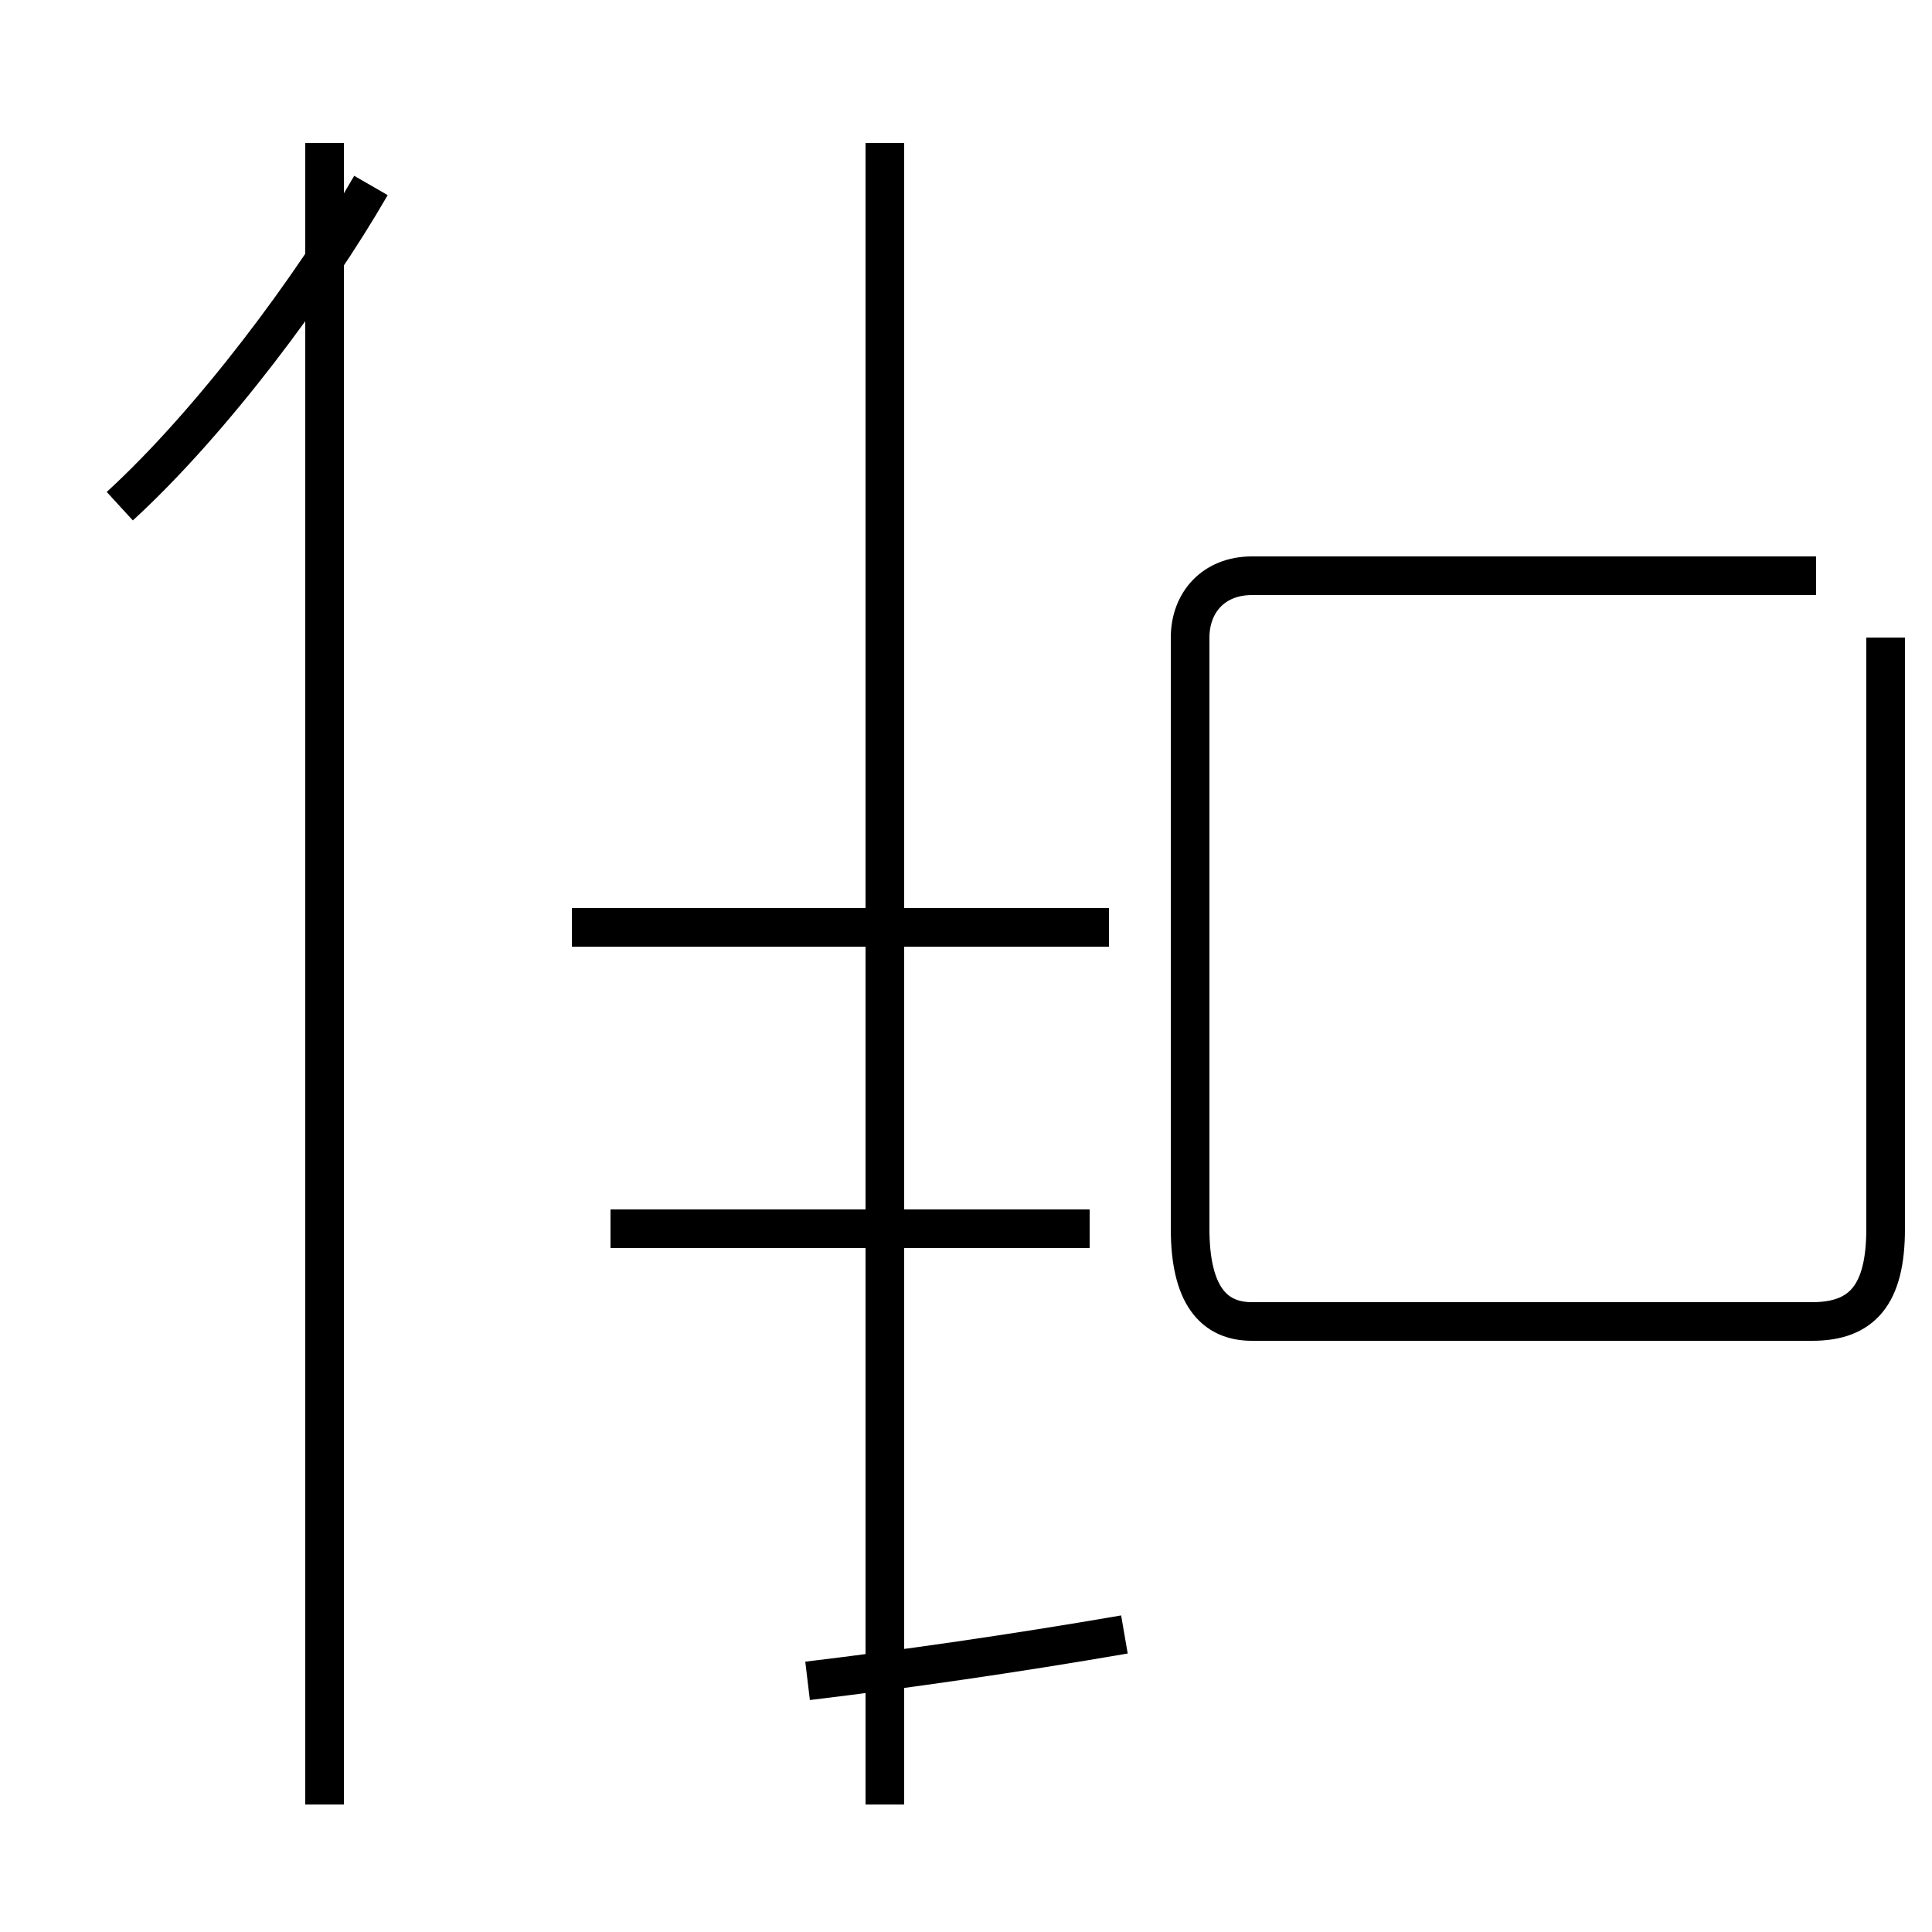 <?xml version='1.0' encoding='utf8'?>
<svg viewBox="0.0 -44.0 50.0 50.0" version="1.1" xmlns="http://www.w3.org/2000/svg">
<rect x="0.0" y="-44.0" width="50.0" height="50.0" fill="#808080" stroke="none"/>
<rect x="-1000" y="-1000" width="2000" height="2000" stroke="white" fill="white"/>
<g style="fill:none; stroke:#000000;  stroke-width:1">
<path d="M 47.0 29.1 L 32.4 29.1 C 31.4 29.1 30.8 28.4 30.8 27.5 L 30.8 12.2 C 30.8 10.5 31.4 9.8 32.4 9.8 L 46.9 9.8 C 48.2 9.8 48.8 10.5 48.8 12.2 L 48.8 27.5 M 29.1 1.7 C 26.2 1.2 23.4 0.8 20.9 0.5 M 15.8 12.2 L 15.8 12.2 M 28.2 12.2 L 15.8 12.2 M 28.7 20.0 L 14.8 20.0 M 22.9 -2.7 L 22.9 40.3 M 8.4 -2.7 L 8.4 40.3 M 3.1 30.9 C 5.5 33.1 8.1 36.6 9.6 39.2 " transform="scale(1, -1)" />
</g>
</svg>